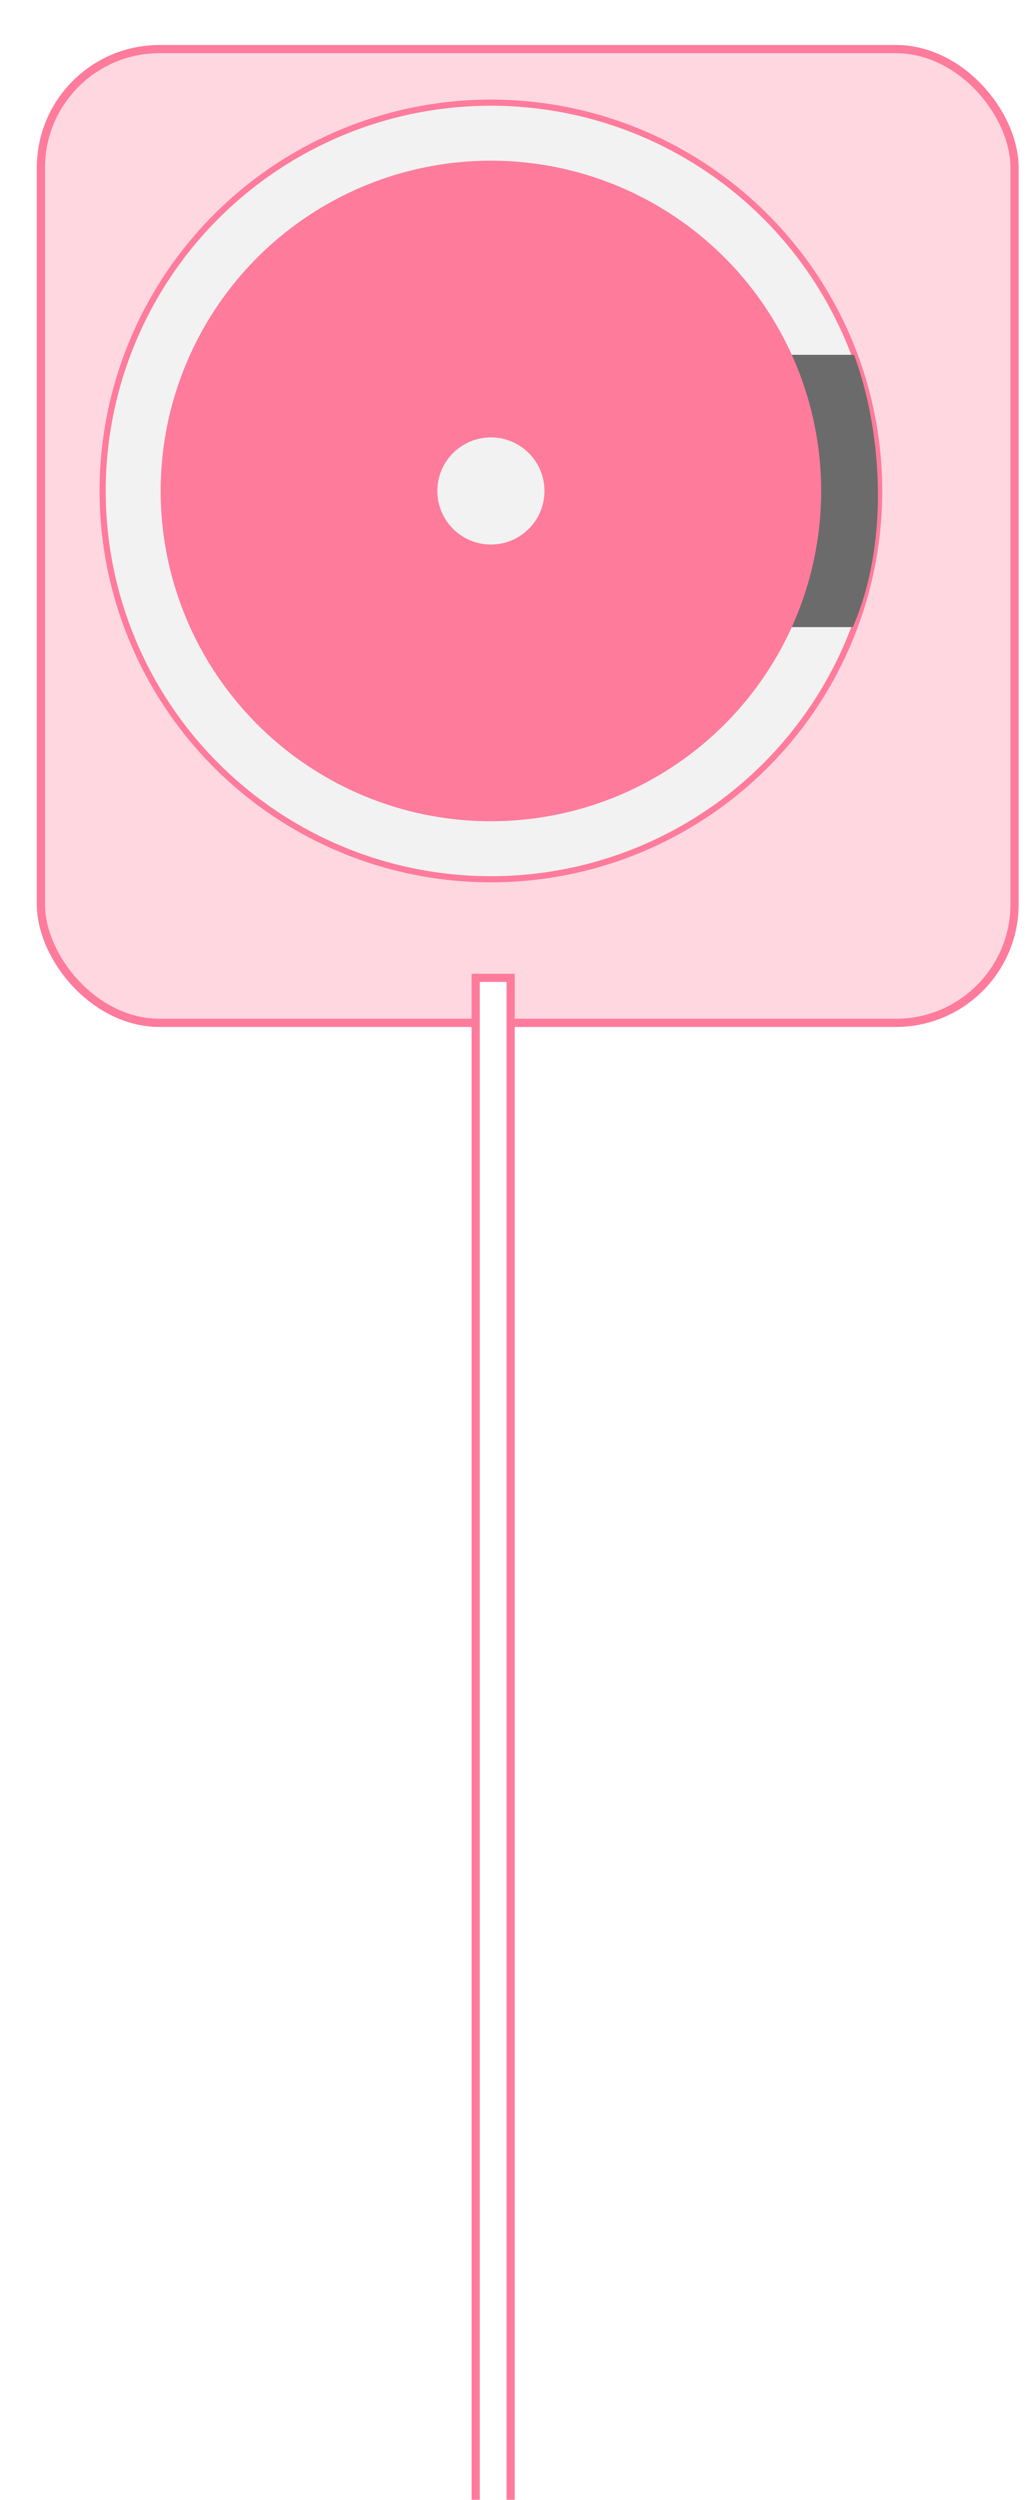 <svg width="253" height="611" viewBox="0 0 253 611" fill="none" xmlns="http://www.w3.org/2000/svg">
<g id="Group 35">
<g id="Rectangle 16" filter="url(#filter0_d_82_481)">
<rect width="240" height="240" rx="30" fill="#FFD7E1"/>
<rect x="1" y="1" width="238" height="238" rx="29" stroke="#FF7B9C" stroke-width="2"/>
</g>
<g id="pink-inside">
<circle id="Ellipse 16" cx="120" cy="120" r="94.909" fill="#F2F2F2" stroke="#FF7B9C" stroke-width="1.5"/>
<path id="Vector 8" d="M208.773 86.722H193.364C204.648 113.115 200.058 135.492 193.364 153.278H208.473C217.844 131.667 215.276 104.317 208.773 86.722Z" fill="#6B6B6B"/>
<circle id="Ellipse 17" cx="120" cy="120" r="80.227" fill="#FF7B9C" stroke="#FF7B9C"/>
<circle id="Ellipse 18" cx="120" cy="120" r="13.091" fill="#F2F2F2"/>
</g>
<path id="Vector" d="M116.274 614.341V239H124.819V614.341H116.274Z" fill="white" stroke="#FF7B9C" stroke-width="2"/>
</g>
<defs>
<filter id="filter0_d_82_481" x="0" y="0" width="253" height="255" filterUnits="userSpaceOnUse" color-interpolation-filters="sRGB">
<feFlood flood-opacity="0" result="BackgroundImageFix"/>
<feColorMatrix in="SourceAlpha" type="matrix" values="0 0 0 0 0 0 0 0 0 0 0 0 0 0 0 0 0 0 127 0" result="hardAlpha"/>
<feOffset dx="9" dy="11"/>
<feGaussianBlur stdDeviation="2"/>
<feComposite in2="hardAlpha" operator="out"/>
<feColorMatrix type="matrix" values="0 0 0 0 1 0 0 0 0 0.845 0 0 0 0 0.884 0 0 0 0.4 0"/>
<feBlend mode="normal" in2="BackgroundImageFix" result="effect1_dropShadow_82_481"/>
<feBlend mode="normal" in="SourceGraphic" in2="effect1_dropShadow_82_481" result="shape"/>
</filter>
</defs>
</svg>

